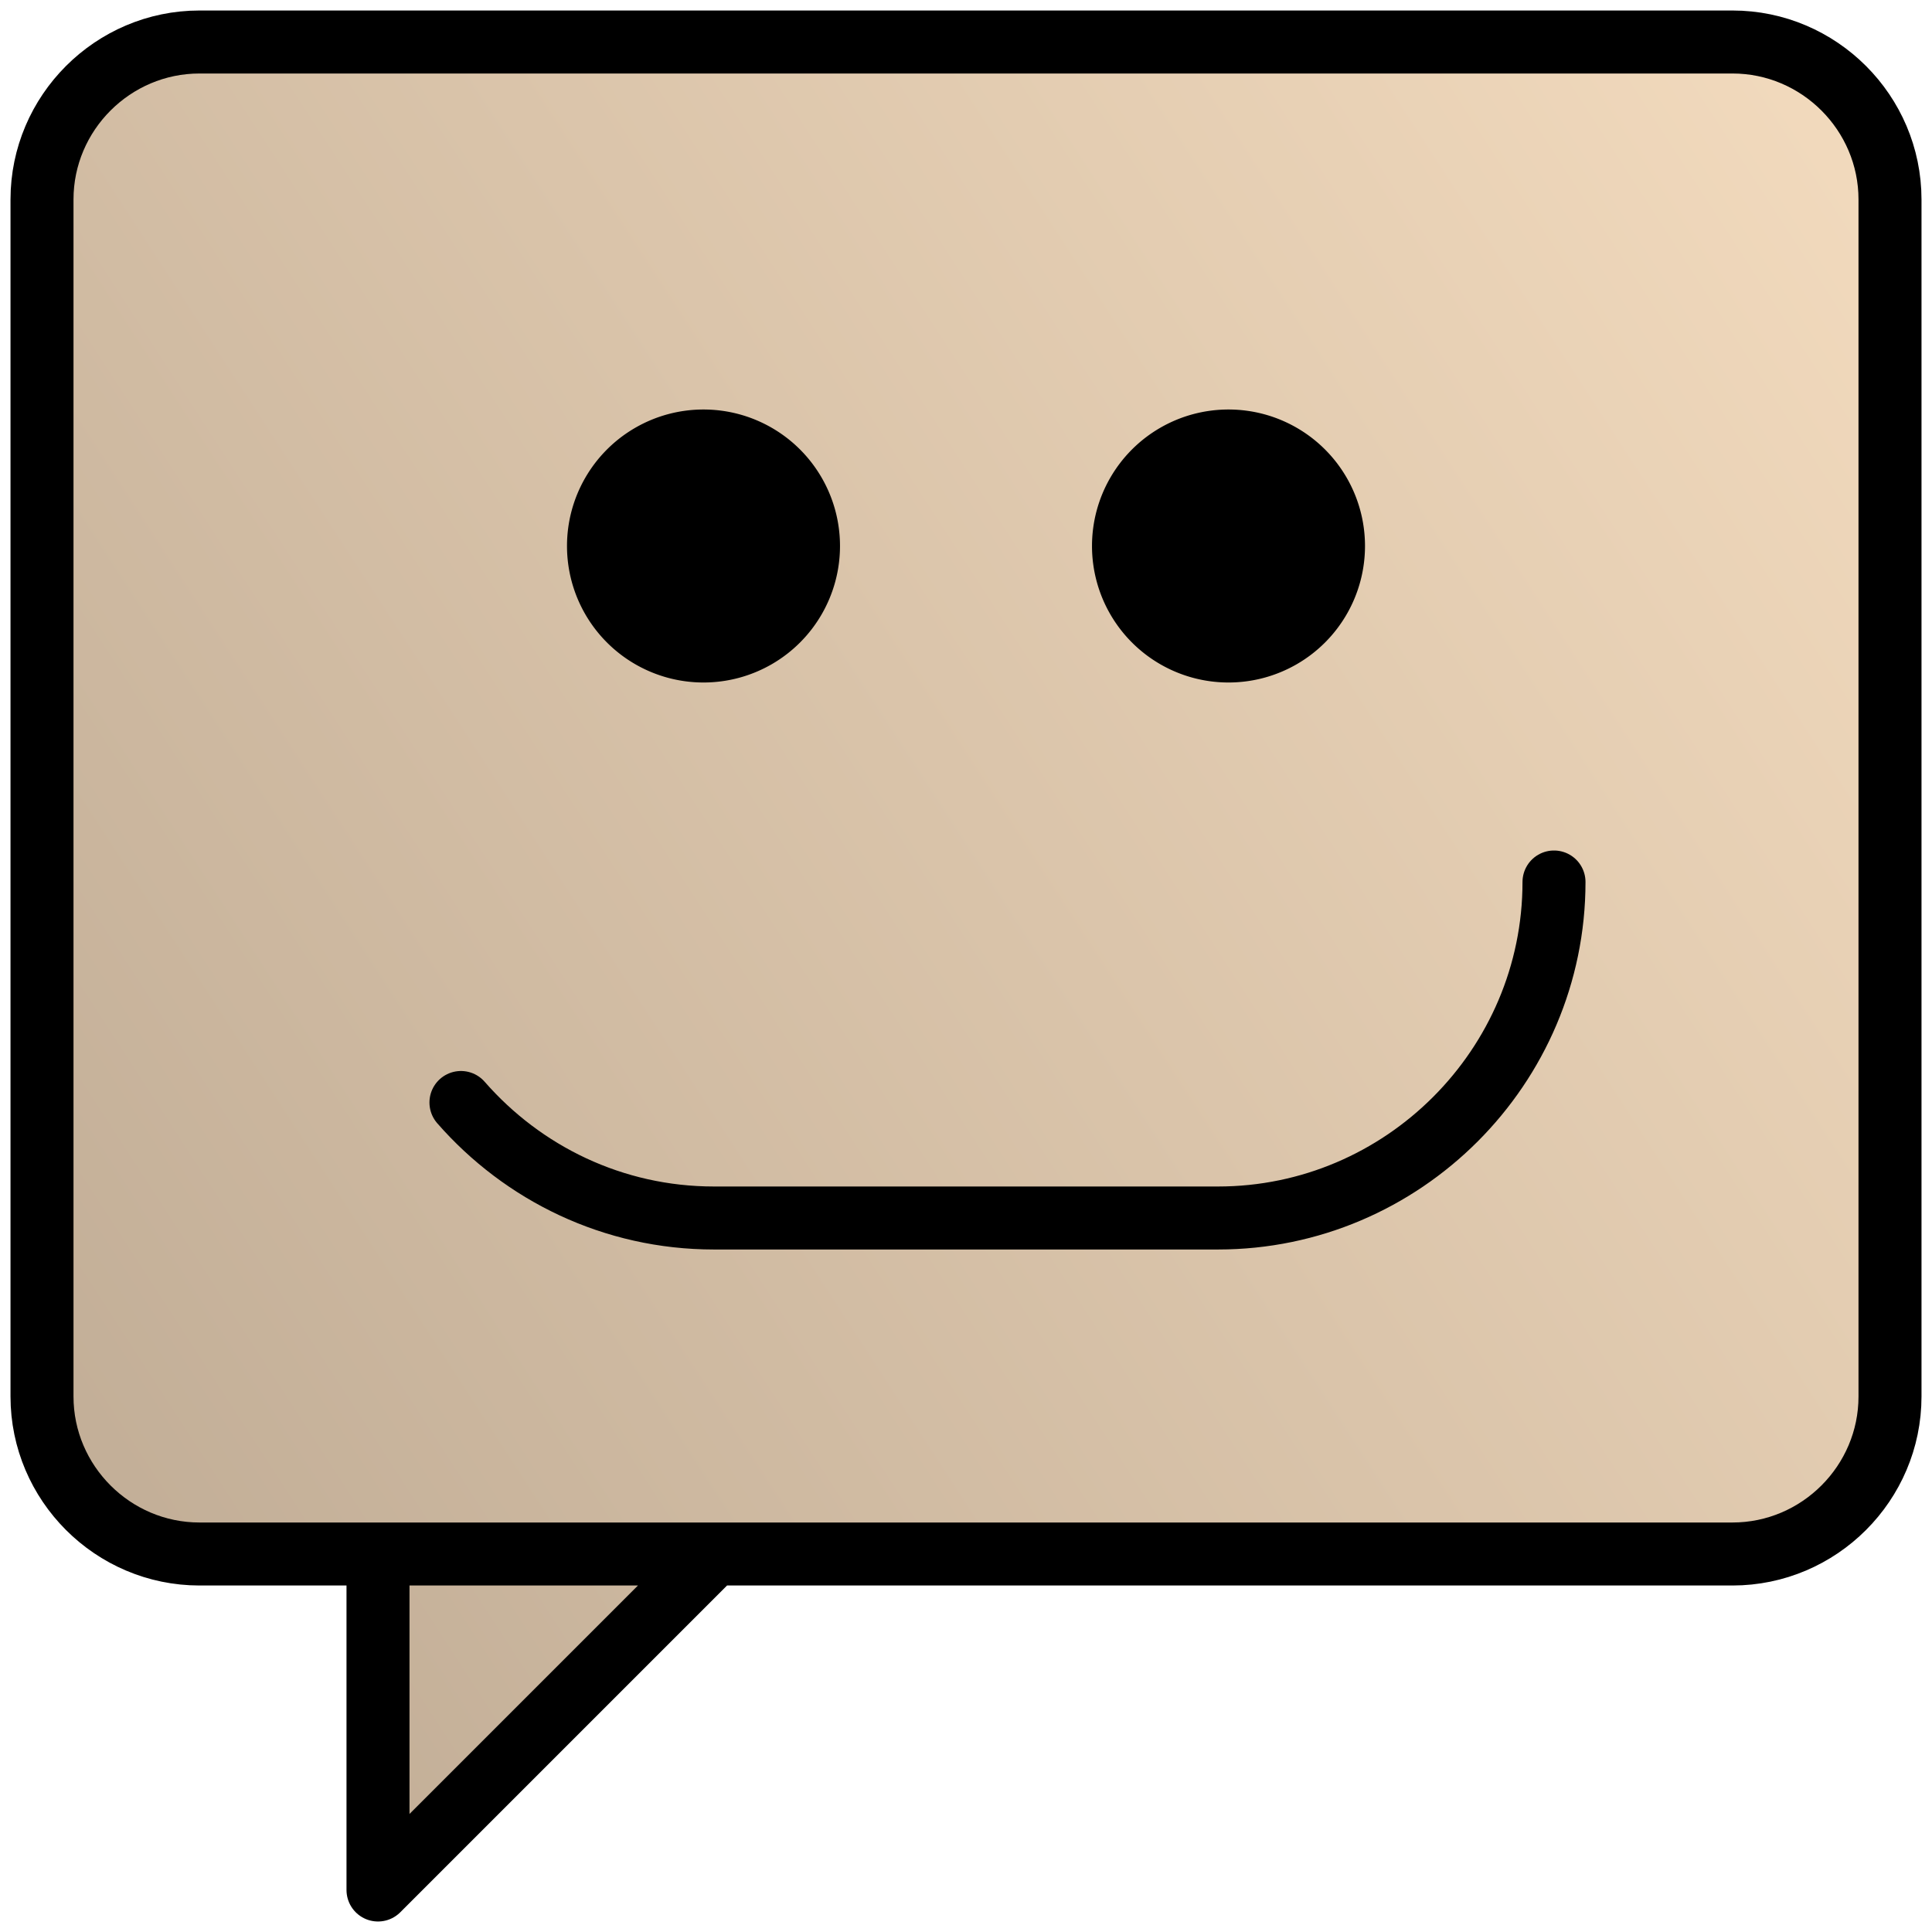 <svg xmlns="http://www.w3.org/2000/svg" viewBox="0 0 368 368" width="150px" height="150px">
    <style>
        @keyframes outline {
            0% {
                stroke-dasharray: 0 1383;
                stroke-opacity: 0;
            }
            9% {
                stroke-opacity: 0;
            }
            10% {
                stroke-dasharray: 1 1383;
                stroke-opacity: 1;
                animation-timing-function: ease-in;
            }
            25% {
                stroke-dasharray: 1383 1383;
            }
            100% {
                stroke-dasharray: 1383 1383;
            }
        }

        #thanks__outline {
            animation: outline 10s infinite alternate;
        }

        @keyframes smile {
            0% {
                stroke-dasharray: 252 252;
                stroke-dashoffset: -42;
            }
            25% {
                stroke-dashoffset: -42;
            }
            30% {
                stroke-dashoffset: 0;
            }
            100% {
                stroke-dashoffset: 0;
            }
        }

        #thanks__smile {
            animation: smile 10s infinite alternate;
        }
    </style>
    <linearGradient id="A" gradientUnits="userSpaceOnUse" x1="4.099" y1="268.829" x2="363.901" y2="35.171">
        <stop offset="0" stop-color="#c2ae97"/>
        <stop offset="1" stop-color="#f2dabd"/>
    </linearGradient>
    <animate href="#eyer"
        attributeName="d"
        values="M114,104a20,20 0 1,0 40,0a20,20 0 1,0 -40,0;
            M154,104c0,11-9,20-20,20s-20-9-20-20c0,8.8,9,20,20,20S154,112.8,154,104z;
            M114,104a20,20 0 1,0 40,0a20,20 0 1,0 -40,0"
        keyTimes="0; .5; 1"
        dur=".5s"
        calcMode="linear"
        begin="5s"
        repeatCount="2"
        restart="whenNotActive"
    />
    <animate href="#eyel"
        attributeName="d"
        values="M214,104a20,20 0 1,0 40,0a20,20 0 1,0 -40,0;
            M254,104c0,11-9,20-20,20s-20-9-20-20c0,8.8,9,20,20,20S254,112.8,254,104z;
            M214,104a20,20 0 1,0 40,0a20,20 0 1,0 -40,0"
        keyTimes="0; .5; 1"
        dur=".5s"
        calcMode="linear"
        begin="5s"
        repeatCount="2"
        restart="whenNotActive"
    />
    <g stroke="#000" stroke-width="12" stroke-linejoin="round">
        <g stroke-linecap="round" stroke-miterlimit="10">
            <path id="thanks__outline" d="M136 296H38c-16.5 0-30-13.5-30-30V38C8 21.5 21.5 8 38 8h292c16.5 0 30 13.5 30 30v228c0 16.5-13.5 30-30 30H136l-64 64v-64" fill="url(#A)"/>
            <path id="thanks__smile" d="M296,168c0,35.2-28.8,64-64,64h-96c-19.2,0-36.4-8.5-48.2-22" fill="none"/>
        </g>
        <path id="eyer" d="M114,104a20,20 0 1,0 40,0a20,20 0 1,0 -40,0"/>
        <path id="eyel" d="M214,104a20,20 0 1,0 40,0a20,20 0 1,0 -40,0"/>
    </g>
</svg>